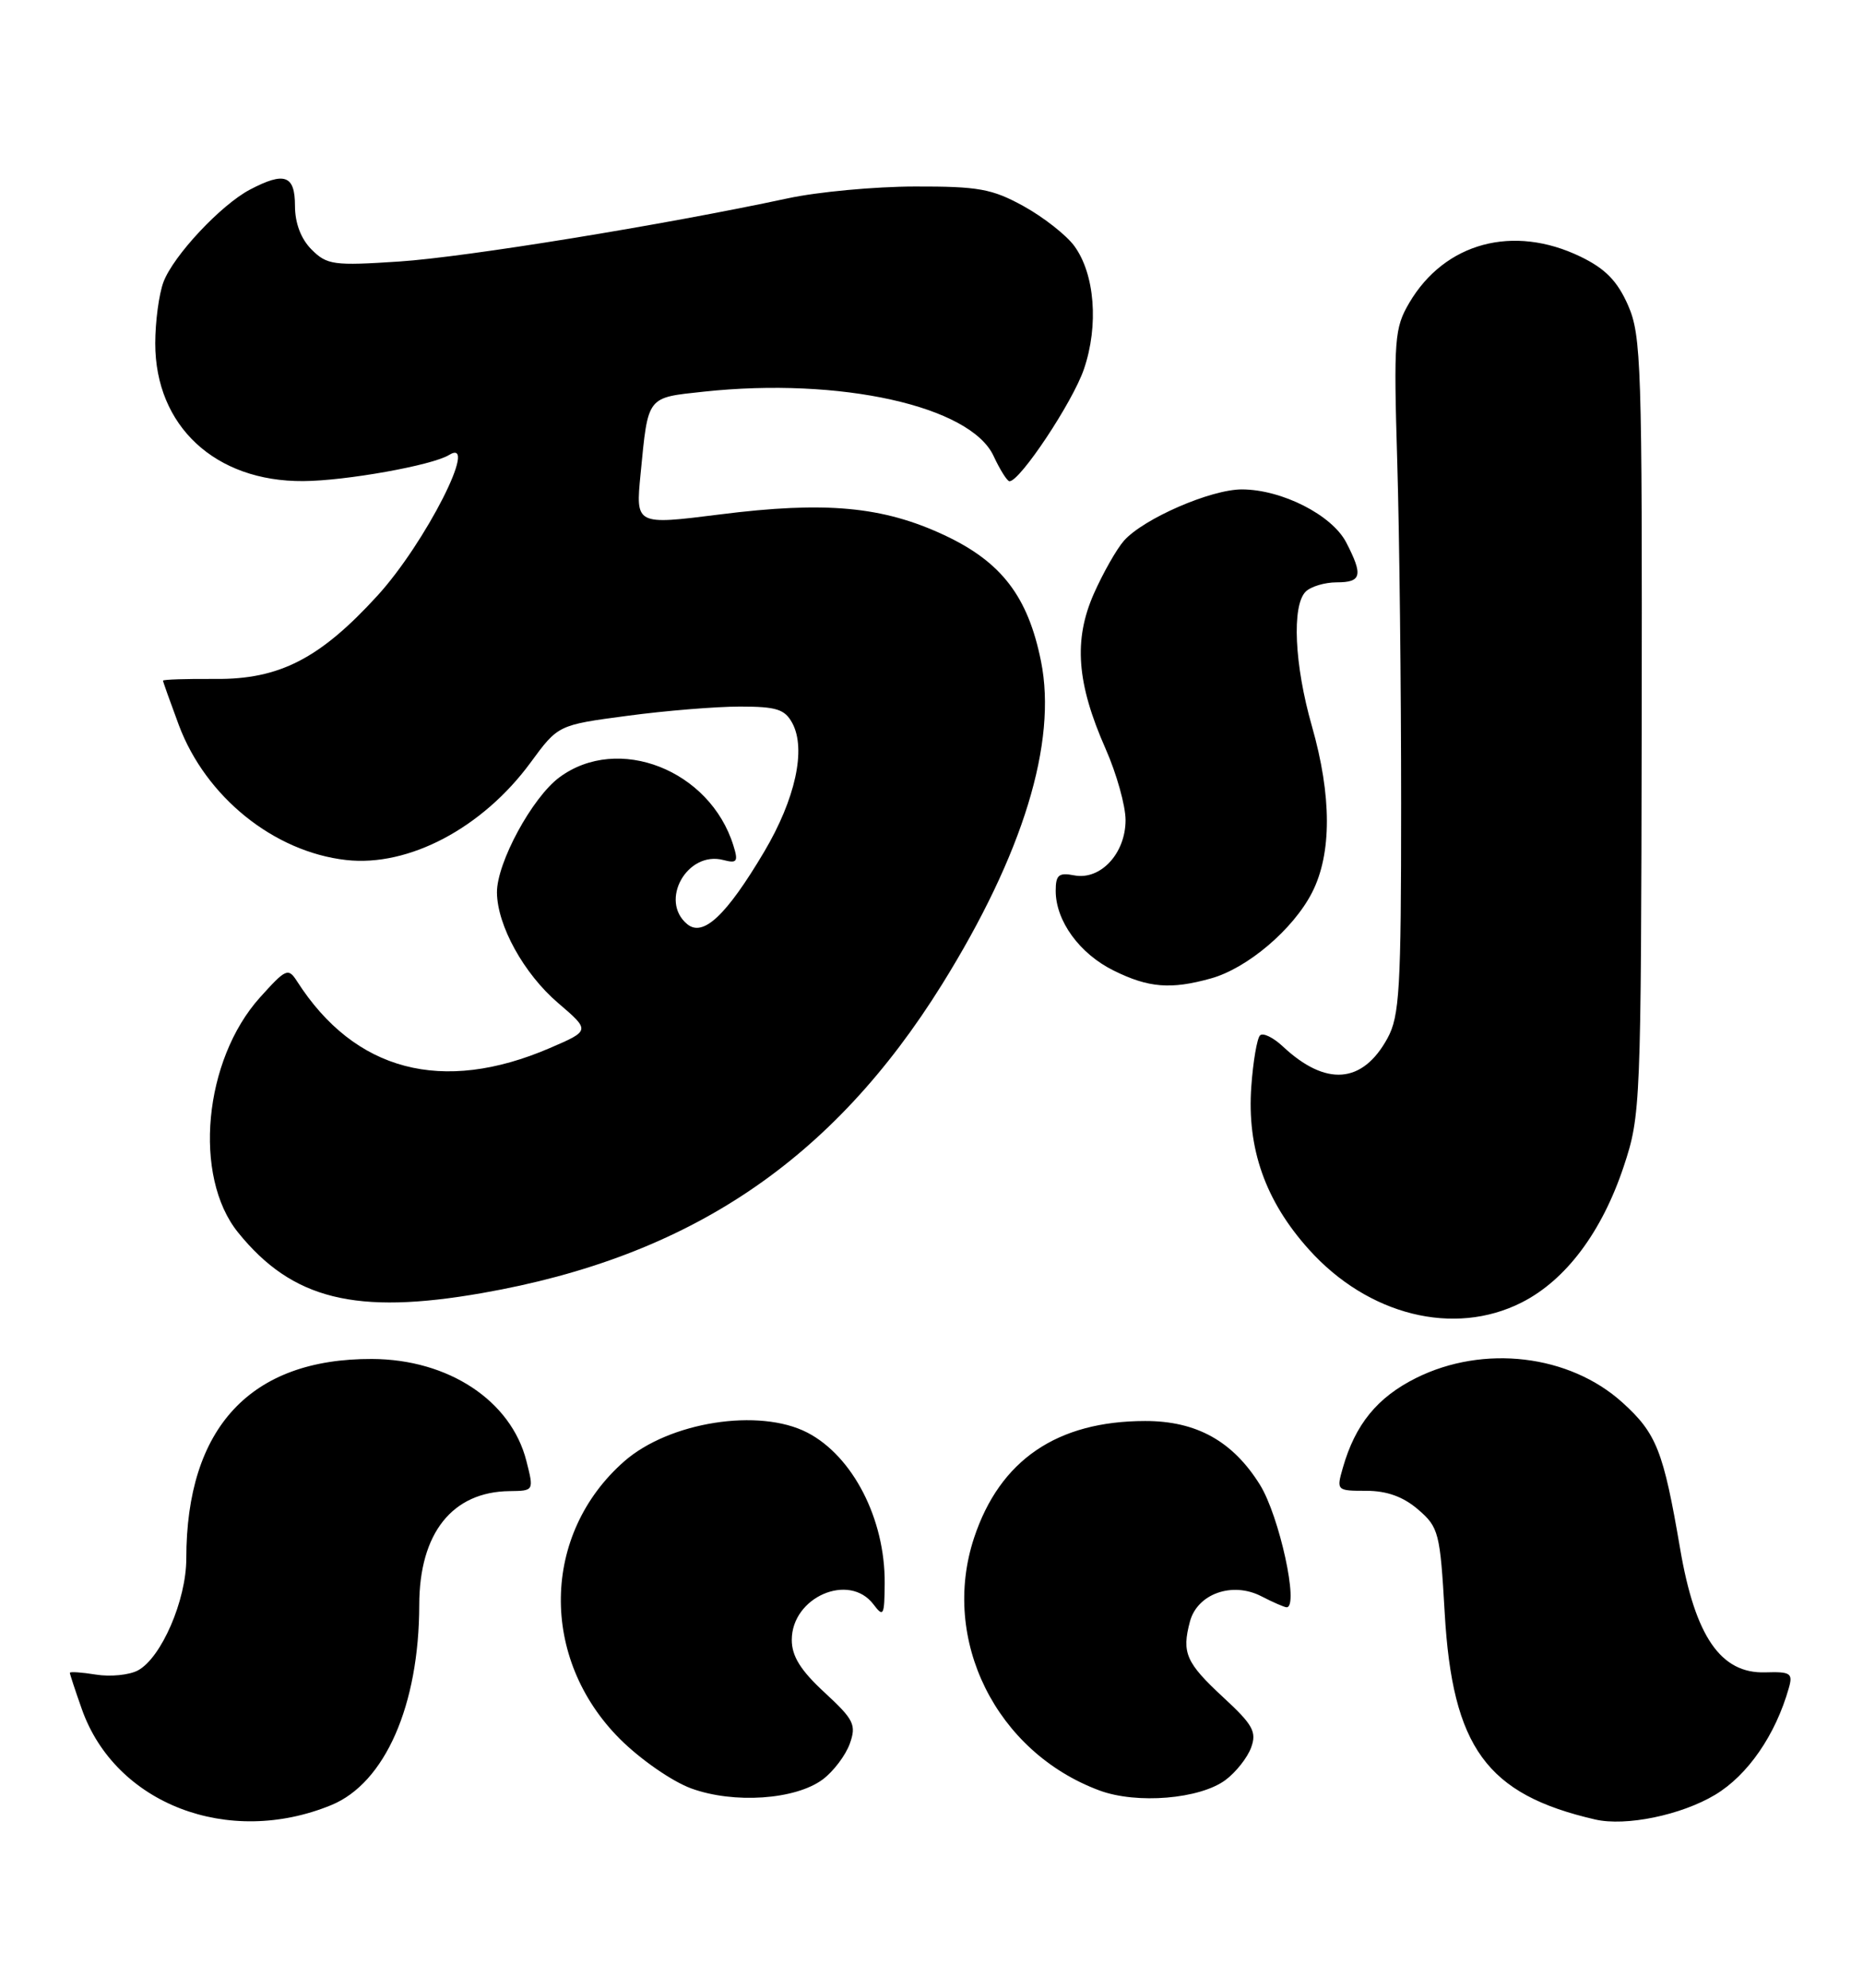 <?xml version="1.0" encoding="UTF-8" standalone="no"?>
<!DOCTYPE svg PUBLIC "-//W3C//DTD SVG 1.1//EN" "http://www.w3.org/Graphics/SVG/1.1/DTD/svg11.dtd" >
<svg xmlns="http://www.w3.org/2000/svg" xmlns:xlink="http://www.w3.org/1999/xlink" version="1.1" viewBox="0 0 240 256">
 <g >
 <path fill="currentColor"
d=" M 42.69 232.47 C 49.60 229.62 53.99 219.62 54.01 206.70 C 54.02 197.46 58.26 192.12 65.64 192.04 C 68.79 192.00 68.79 192.00 67.81 188.15 C 65.84 180.39 57.77 175.06 47.93 175.02 C 32.28 174.96 24.00 183.86 24.00 200.73 C 24.00 206.08 20.78 213.51 17.77 215.13 C 16.64 215.73 14.21 215.97 12.36 215.67 C 10.51 215.37 9.00 215.27 9.00 215.44 C 9.00 215.61 9.69 217.71 10.54 220.11 C 14.85 232.33 29.41 237.93 42.69 232.47 Z  M 220.95 231.15 C 225.16 228.62 228.73 223.46 230.45 217.38 C 230.99 215.49 230.66 215.28 227.42 215.38 C 221.68 215.57 218.37 210.77 216.44 199.45 C 214.29 186.85 213.40 184.60 209.01 180.63 C 202.17 174.45 191.13 173.14 182.43 177.47 C 177.43 179.96 174.59 183.44 172.99 189.04 C 172.15 191.96 172.20 192.00 176.01 192.00 C 178.67 192.00 180.77 192.76 182.69 194.41 C 185.34 196.69 185.52 197.38 186.11 207.68 C 187.10 225.06 191.51 231.11 205.50 234.33 C 209.45 235.24 216.58 233.77 220.95 231.15 Z  M 105.99 229.17 C 107.37 228.14 108.93 226.07 109.47 224.58 C 110.34 222.14 110.02 221.48 106.22 217.97 C 103.14 215.13 102.00 213.30 102.00 211.20 C 102.00 205.69 109.38 202.48 112.52 206.62 C 113.81 208.33 113.94 208.09 113.97 203.90 C 114.03 195.63 109.86 187.53 104.00 184.50 C 97.80 181.30 86.21 183.12 80.41 188.21 C 69.75 197.57 69.50 213.60 79.86 223.96 C 82.51 226.60 86.57 229.42 89.05 230.33 C 94.53 232.33 102.47 231.79 105.99 229.17 Z  M 157.88 229.24 C 159.21 228.25 160.69 226.38 161.17 225.08 C 161.92 223.05 161.41 222.13 157.60 218.61 C 152.78 214.15 152.22 212.87 153.29 208.85 C 154.24 205.25 158.77 203.65 162.51 205.59 C 164.00 206.36 165.47 207.00 165.75 207.00 C 167.38 207.00 164.81 195.24 162.31 191.22 C 158.81 185.60 154.12 183.00 147.52 183.01 C 136.17 183.02 128.81 188.04 125.49 198.04 C 121.13 211.17 128.31 225.64 141.63 230.59 C 146.45 232.38 154.58 231.70 157.88 229.24 Z  M 196.02 167.75 C 201.72 164.87 206.36 158.68 209.18 150.21 C 211.36 143.64 211.41 142.45 211.49 93.50 C 211.56 46.97 211.44 43.21 209.73 39.31 C 208.35 36.18 206.80 34.60 203.62 33.06 C 194.95 28.86 186.12 31.24 181.55 39.00 C 179.64 42.26 179.53 43.65 180.00 59.50 C 180.28 68.85 180.50 88.65 180.50 103.50 C 180.50 127.39 180.30 130.87 178.74 133.72 C 175.53 139.59 170.80 139.96 165.25 134.76 C 164.02 133.61 162.70 132.97 162.32 133.35 C 161.94 133.73 161.43 136.69 161.20 139.92 C 160.62 147.92 163.01 154.68 168.62 160.92 C 176.24 169.40 187.31 172.16 196.02 167.75 Z  M 62.12 166.53 C 88.81 161.86 107.21 149.51 121.37 126.76 C 131.80 109.99 136.20 95.62 134.11 85.18 C 132.43 76.82 129.02 72.37 121.65 68.92 C 113.71 65.21 106.35 64.53 92.69 66.26 C 81.88 67.62 81.88 67.62 82.52 61.06 C 83.51 50.91 83.26 51.24 90.68 50.44 C 108.23 48.56 125.01 52.29 128.00 58.73 C 128.82 60.50 129.75 61.97 130.04 61.98 C 131.38 62.03 138.20 51.77 139.64 47.53 C 141.56 41.90 141.04 35.28 138.39 31.67 C 137.35 30.26 134.41 27.96 131.86 26.55 C 127.81 24.32 126.05 24.00 117.86 24.02 C 112.71 24.03 105.35 24.71 101.50 25.54 C 85.56 28.96 59.99 33.12 51.43 33.68 C 42.98 34.24 42.12 34.12 40.14 32.14 C 38.77 30.77 38.00 28.74 38.00 26.50 C 38.00 22.56 36.65 22.08 32.20 24.42 C 28.47 26.38 22.34 32.92 21.06 36.32 C 20.48 37.86 20.00 41.42 20.00 44.23 C 20.00 54.86 27.72 62.04 39.07 61.96 C 44.53 61.93 55.69 59.93 57.84 58.60 C 61.82 56.14 54.78 69.98 48.62 76.72 C 41.21 84.83 35.99 87.51 27.75 87.44 C 24.04 87.41 21.00 87.51 21.00 87.66 C 21.00 87.80 21.92 90.38 23.04 93.39 C 26.51 102.64 35.28 109.71 44.59 110.76 C 52.64 111.67 62.16 106.64 68.35 98.21 C 71.90 93.37 71.90 93.37 80.81 92.19 C 85.71 91.53 92.25 91.00 95.33 91.00 C 100.04 91.00 101.11 91.34 102.08 93.15 C 103.87 96.50 102.46 102.92 98.45 109.69 C 93.57 117.91 90.58 120.72 88.53 119.02 C 84.89 116.01 88.53 109.54 93.18 110.76 C 94.95 111.22 95.13 110.97 94.48 108.90 C 91.46 99.16 79.62 94.52 72.07 100.11 C 68.56 102.70 63.99 111.13 64.02 114.95 C 64.06 119.20 67.49 125.41 71.89 129.17 C 76.05 132.73 76.05 132.73 70.83 134.98 C 56.97 140.94 45.70 137.97 38.28 126.40 C 37.13 124.61 36.85 124.73 33.50 128.45 C 26.23 136.52 24.83 151.51 30.67 158.73 C 37.64 167.36 45.82 169.39 62.12 166.53 Z  M 156.00 126.01 C 160.69 124.71 166.61 119.68 169.03 114.94 C 171.58 109.94 171.57 102.50 169.00 93.50 C 166.75 85.64 166.40 78.00 168.20 76.20 C 168.86 75.54 170.66 75.00 172.20 75.00 C 175.41 75.00 175.62 74.11 173.43 69.87 C 171.60 66.33 165.15 63.05 160.00 63.03 C 156.00 63.02 147.32 66.79 144.79 69.64 C 143.85 70.71 142.11 73.77 140.92 76.45 C 138.28 82.42 138.70 88.00 142.43 96.44 C 143.84 99.63 145.00 103.77 145.00 105.62 C 145.00 109.91 141.78 113.38 138.40 112.74 C 136.39 112.35 136.00 112.68 136.00 114.73 C 136.00 118.60 139.07 122.83 143.47 125.00 C 147.96 127.22 150.82 127.46 156.00 126.01 Z "/>
</g>
</svg>